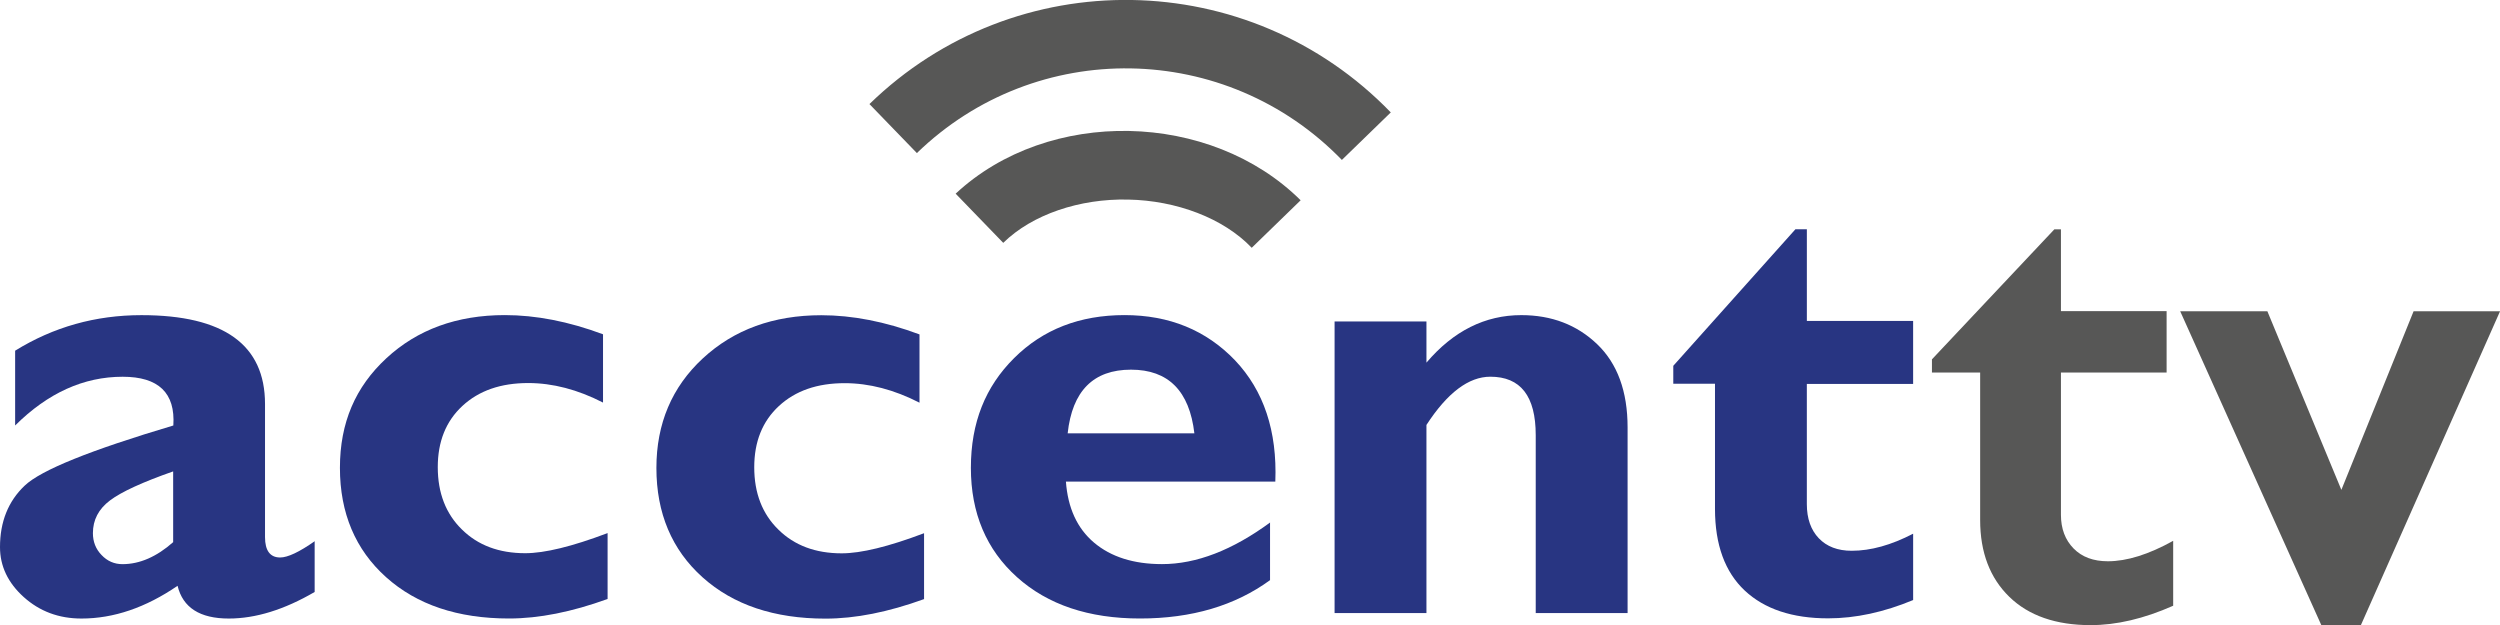 <svg width="197.41mm" height="49.386mm" version="1.1" viewBox="0 0 197.41 49.386" xmlns="http://www.w3.org/2000/svg">
 <g transform="translate(-84.932 -143.94)" stroke-width="1.39">
  <path d="m98.605 186.75v-5.586c-2.418 0.848-4.085 1.612-4.989 2.293-0.903 0.681-1.348 1.542-1.348 2.585 0 0.667 0.222 1.251 0.681 1.723 0.459 0.486 1.014 0.723 1.654 0.723 1.362 0 2.696-0.584 4.002-1.737m11.173-0.097v4.03c-2.404 1.403-4.669 2.098-6.781 2.098-2.279 0-3.627-0.862-4.044-2.585-2.515 1.723-5.044 2.585-7.587 2.585-1.793 0-3.307-0.57-4.558-1.695-1.251-1.126-1.876-2.446-1.876-3.946 0-2.001 0.653-3.627 1.946-4.85 1.292-1.237 5.211-2.807 11.742-4.753 0.167-2.571-1.167-3.849-4.002-3.849-3.071 0-5.906 1.278-8.491 3.849v-5.906c3.029-1.876 6.351-2.807 9.977-2.807 6.503 0 9.755 2.335 9.755 7.018v10.506c0 1.07 0.403 1.612 1.195 1.612 0.598 0 1.515-0.431 2.738-1.292" fill="#283582"/>
  <path d="m132.91 186.04v5.197c-2.835 1.028-5.42 1.542-7.782 1.542-4.044 0-7.282-1.084-9.713-3.266-2.418-2.168-3.641-5.058-3.641-8.63s1.223-6.392 3.669-8.657c2.446-2.265 5.572-3.405 9.352-3.405 2.446 0 5.03 0.5 7.754 1.515v5.392c-2.001-1.028-3.974-1.542-5.906-1.542-2.168 0-3.891 0.598-5.197 1.806-1.306 1.209-1.946 2.821-1.946 4.836 0 2.043 0.639 3.683 1.904 4.919 1.265 1.251 2.932 1.876 5.003 1.876 1.529 0 3.696-0.528 6.489-1.584" fill="#283582"/>
  <path d="m157.9 186.05v5.197c-2.835 1.028-5.42 1.542-7.782 1.542-4.044 0-7.282-1.084-9.713-3.266-2.418-2.168-3.641-5.058-3.641-8.63 0-3.502 1.223-6.392 3.669-8.657s5.572-3.405 9.352-3.405c2.446 0 5.03 0.5 7.754 1.515v5.392c-2.001-1.028-3.974-1.542-5.906-1.542-2.168 0-3.891 0.598-5.197 1.806s-1.946 2.821-1.946 4.836c0 2.043 0.639 3.683 1.904 4.919 1.264 1.251 2.932 1.876 5.003 1.876 1.529 0 3.696-0.528 6.489-1.584" fill="#283582"/>
  <path d="m169.24 178.16h10.005c-0.389-3.349-2.057-5.03-5.003-5.03-2.974 0-4.641 1.681-5.003 5.03m15.981 7.032v4.558c-2.765 2.015-6.184 3.029-10.269 3.029-4.044 0-7.282-1.084-9.713-3.266-2.418-2.168-3.641-5.058-3.641-8.63s1.139-6.406 3.418-8.671c2.279-2.265 5.183-3.391 8.713-3.391 3.543 0 6.448 1.195 8.727 3.571 2.265 2.39 3.335 5.572 3.182 9.575h-16.536c0.153 2.084 0.889 3.696 2.223 4.822 1.334 1.126 3.127 1.695 5.364 1.695 2.71 0 5.559-1.098 8.546-3.293" fill="#283582"/>
  <path d="m197.57 169.31v3.266c2.126-2.501 4.628-3.752 7.49-3.752 2.39 0 4.391 0.764 5.989 2.293 1.598 1.529 2.404 3.724 2.404 6.573v14.66h-7.254v-14.049c0-3.085-1.195-4.614-3.585-4.614-1.709 0-3.391 1.265-5.044 3.808v14.855h-7.254v-23.026h7.254z" fill="#283582"/>
  <path d="m236 169.31v4.947h-8.393v9.491c0 1.139 0.32 2.043 0.945 2.696 0.625 0.653 1.487 0.987 2.599 0.987 1.501 0 3.113-0.445 4.85-1.348v5.239c-2.307 0.959-4.544 1.445-6.712 1.445-2.835 0-5.03-0.737-6.587-2.196-1.556-1.459-2.348-3.613-2.348-6.448v-9.88h-3.293v-1.417l9.644-10.783h0.903v7.24h8.393z" fill="#283582"/>
  <path d="m153.58 152.15 3.752 3.877c9.422-9.13 24.416-8.88 33.559 0.542l3.863-3.752c-11.2-11.576-29.641-11.881-41.174-0.653" fill="#575756"/>
  <path d="m160.4 159.24 3.752 3.877c2.293-2.251 6.045-3.502 9.852-3.418 3.821 0.069 7.546 1.473 9.769 3.808l3.863-3.752c-7.115-7.059-19.899-7.365-27.25-0.514" fill="#575756"/>
 </g>
 <path class="cls-3" d="m162.22 18.108h0.52v6.462h8.344v4.846h-8.344v11.238c0 1.096 0.337 1.981 0.997 2.655 0.66 0.674 1.559 1.011 2.711 1.011 1.489 0 3.217-0.534 5.155-1.615v5.127c-2.318 1.026-4.481 1.531-6.518 1.531-2.739 0-4.888-0.745-6.42-2.234-1.531-1.489-2.304-3.512-2.304-6.069v-11.645h-3.807v-1.04z" fill="#575756"/>
 <path class="cls-3" d="m179.04 24.578 5.844 14.104 5.703-14.104h6.827l-10.999 24.808h-3.104l-11.154-24.808z" fill="#575756"/>
</svg>
